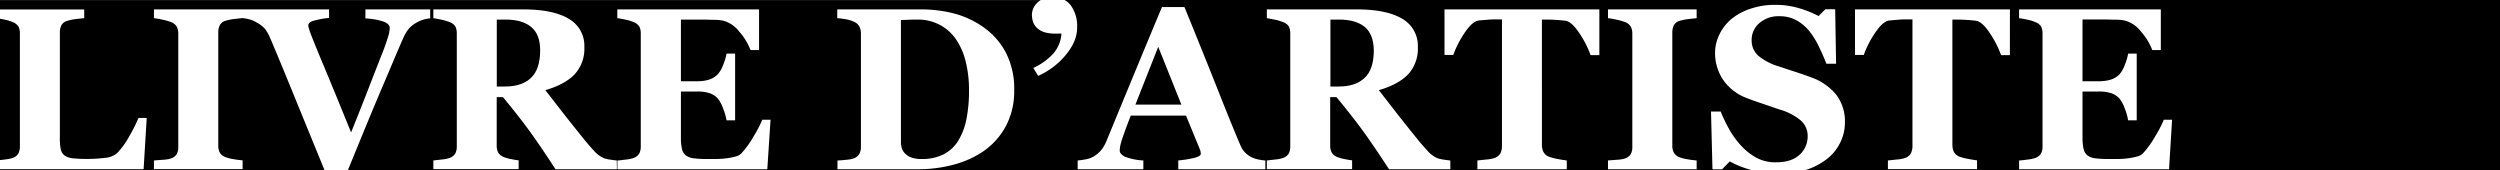 <svg id="Calque_1" data-name="Calque 1" xmlns="http://www.w3.org/2000/svg" viewBox="0 0 799.43 54.41"><title>bandeau-livre-artiste</title><path d="M437,5.37Q434.1,3,428.8,3H426v21.4h2.74q5.3,0,8.22-2.77t2.91-8.79Q439.82,7.74,437,5.37Z" transform="translate(-0.57 3.26)"/><path d="M306.2,9.21A14.45,14.45,0,0,0,301,4.64,15,15,0,0,0,293.92,3c-.85,0-1.8,0-2.87.06s-1.87.06-2.39.09V42a7,7,0,0,0,.34,2.29A4.2,4.2,0,0,0,290.17,46a5.56,5.56,0,0,0,2,1.17,9.86,9.86,0,0,0,3.16.42,15.15,15.15,0,0,0,7-1.51,12,12,0,0,0,4.72-4.44,21.17,21.17,0,0,0,2.57-6.86,46.31,46.31,0,0,0,.81-9.17,37.06,37.06,0,0,0-1.08-9.26A21.69,21.69,0,0,0,306.2,9.21Z" transform="translate(-0.57 3.26)"/><polygon points="363.08 33.44 377.77 33.44 370.37 14.96 363.08 33.44"/><path d="M170.43,5.37Q167.57,3,162.27,3h-2.84v21.4h2.73q5.29,0,8.22-2.77c1.94-1.85,2.92-4.78,2.92-8.79Q173.3,7.74,170.43,5.37Z" transform="translate(-0.57 3.26)"/><path d="M341-3.26a6.62,6.62,0,0,1,1.92,1.63A11.24,11.24,0,0,1,345,5.64q0,4.33-3.67,8.72A24,24,0,0,1,332.54,21L331,18.47a20,20,0,0,0,6.4-4.61A10.93,10.93,0,0,0,340,7.48h-2a11.23,11.23,0,0,1-3.65-.5,5.9,5.9,0,0,1-2.28-1.41,4.69,4.69,0,0,1-1.17-1.89,7,7,0,0,1-.35-2.18,5.33,5.33,0,0,1,1.86-4,7,7,0,0,1,.94-.73H.57v3H27.5V2.55c-.77.07-1.68.17-2.72.3a15.42,15.42,0,0,0-2.72.56,3,3,0,0,0-1.88,1.46,5.23,5.23,0,0,0-.47,2.25V40.73A16.71,16.71,0,0,0,20,44.48a3.28,3.28,0,0,0,1.26,2,5.53,5.53,0,0,0,2.61.88,42.21,42.21,0,0,0,4.63.2,44.45,44.45,0,0,0,5.6-.34,6.74,6.74,0,0,0,3.91-1.5,25.1,25.1,0,0,0,3.77-5.17,53.81,53.81,0,0,0,3.08-6.1h2.63l-1,16.39H.57v.29H104.33q-5-12.23-10.15-24.83T86.83,8.6a12,12,0,0,0-1.6-2.72A9.44,9.44,0,0,0,82.76,4,10.6,10.6,0,0,0,80.6,3a17.74,17.74,0,0,0-2.47-.48c-.72.07-1.61.17-2.68.3a14.76,14.76,0,0,0-2.74.56,2.93,2.93,0,0,0-1.87,1.46,5.09,5.09,0,0,0-.47,2.25V43.33a4.71,4.71,0,0,0,.48,2.21A3.58,3.58,0,0,0,72.71,47a12.55,12.55,0,0,0,2.5.63,29,29,0,0,0,2.94.38v2.81H49.8V48.05l2.86-.22a9.92,9.92,0,0,0,2.61-.43A3.45,3.45,0,0,0,57.09,46a4.59,4.59,0,0,0,.49-2.26V7.48a4.8,4.8,0,0,0-.47-2.16,3.37,3.37,0,0,0-1.84-1.51,16,16,0,0,0-2.55-.74,28.71,28.71,0,0,0-2.92-.52V-.26h56V2.47a28.09,28.09,0,0,0-5.28,1Q99.16,4,99.16,4.78a3.34,3.34,0,0,0,.12.85c.09.3.21.7.38,1.2q1.16,3.16,4.18,10.35t9,21.9q3.63-9,6-15.15T123.11,13c.6-1.53,1.1-3,1.49-4.3a11.61,11.61,0,0,0,.6-3c0-.77-.55-1.41-1.66-1.93a20.4,20.4,0,0,0-6.12-1.13V-.26h20.71V2.62a11.25,11.25,0,0,0-2.27.43,10.11,10.11,0,0,0-2.23,1A8.63,8.63,0,0,0,131.24,6a12.6,12.6,0,0,0-1.68,2.82c-.74,1.66-1.79,4.08-3.13,7.26s-2.89,6.81-4.62,10.87q-2.3,5.47-5,12l-5,12.22h449l-.23-.06a32.6,32.6,0,0,1-6.87-2.75l-2.48,2.52h-3.06l-.47-18.48h3.1a47.66,47.66,0,0,0,2.66,5.56,26.88,26.88,0,0,0,3.75,5.23,19.23,19.23,0,0,0,4.92,3.94,12.83,12.83,0,0,0,6.35,1.51c3.27,0,5.77-.79,7.52-2.39a7.87,7.87,0,0,0,2.61-6,6.55,6.55,0,0,0-2.22-5,18.38,18.38,0,0,0-6.86-3.52L564,29.83c-1.69-.56-3.28-1.12-4.77-1.7a15.77,15.77,0,0,1-7.66-5.88A15.26,15.26,0,0,1,549,13.7a13.31,13.31,0,0,1,1.3-5.76,15.22,15.22,0,0,1,3.78-5,18.67,18.67,0,0,1,6.09-3.35,24.13,24.13,0,0,1,8.07-1.3,26,26,0,0,1,8,1.19,32.33,32.33,0,0,1,5.84,2.38l2.19-2.16h3.14l.29,17.43h-3.1c-.72-1.88-1.57-3.79-2.54-5.76A25,25,0,0,0,579,6.52a14.07,14.07,0,0,0-4.07-3.34,11.23,11.23,0,0,0-5.41-1.25,9.25,9.25,0,0,0-6.36,2.2,7,7,0,0,0-2.46,5.45,6.47,6.47,0,0,0,2.14,5A18.65,18.65,0,0,0,569.48,18q2.67.9,5.44,1.8t4.94,1.73a17.77,17.77,0,0,1,7.94,5.58A14,14,0,0,1,590.52,36,14.12,14.12,0,0,1,589,42.38a14.77,14.77,0,0,1-4.18,5.16,21.36,21.36,0,0,1-6.66,3.5l-.41.11H800V-3.26ZM197.83,50.86H178.21q-5.07-7.78-8.44-12.4T161.4,27.8h-2V43.33a4.64,4.64,0,0,0,.48,2.2A3.79,3.79,0,0,0,161.77,47a12.43,12.43,0,0,0,2.14.59,22.93,22.93,0,0,0,2.51.42v2.81H139.14V48.05l2.76-.31a10,10,0,0,0,2.43-.49,3.52,3.52,0,0,0,1.84-1.45,4.83,4.83,0,0,0,.47-2.26V7.48a5.27,5.27,0,0,0-.4-2.16,3.43,3.43,0,0,0-1.91-1.51,15.29,15.29,0,0,0-2.72-.8c-1-.21-1.87-.37-2.47-.46V-.26h28.68q9.62,0,14.61,3a9.92,9.92,0,0,1,5,9.1,12.06,12.06,0,0,1-3.08,8.63q-3.08,3.26-9.39,5.1l5.71,7.35q3.27,4.17,6.8,8.53,1.11,1.41,3,3.45a8.91,8.91,0,0,0,3.4,2.5,14.35,14.35,0,0,0,2.11.43c.85.12,1.46.19,1.82.22Zm48.1,0H198V48.05c.68,0,1.59-.15,2.74-.29a10.21,10.21,0,0,0,2.45-.51A3.48,3.48,0,0,0,205,45.8a4.83,4.83,0,0,0,.47-2.26V7.48a5,5,0,0,0-.4-2.14,3.57,3.57,0,0,0-1.91-1.53,12.66,12.66,0,0,0-2.63-.8c-1.13-.24-2-.39-2.56-.46V-.26H243.3v13h-2.74A19.29,19.29,0,0,0,237,6.89a9.81,9.81,0,0,0-5.08-3.52,16.23,16.23,0,0,0-3-.3c-1.29,0-2.35-.06-3.19-.06h-7.42V22.72h5.26a13,13,0,0,0,3.6-.47,6.75,6.75,0,0,0,2.95-1.8,8.77,8.77,0,0,0,1.68-2.92,17.63,17.63,0,0,0,1.1-3.64h2.74V35.22h-2.74a18.55,18.55,0,0,0-1.1-3.8,10.63,10.63,0,0,0-1.68-3.15,6,6,0,0,0-2.81-1.78,12.84,12.84,0,0,0-3.74-.49h-5.26V40.73a15.44,15.44,0,0,0,.34,3.66,3.62,3.62,0,0,0,1.28,2.07,5.11,5.11,0,0,0,2.47.9,31.63,31.63,0,0,0,4.27.22c.84,0,1.85,0,3,0a26.86,26.86,0,0,0,3.1-.21,19.46,19.46,0,0,0,2.83-.54,4.09,4.09,0,0,0,2-1,29,29,0,0,0,3.89-5.38,39.68,39.68,0,0,0,2.85-5.43h2.63Zm76.36-13.93a23,23,0,0,1-6.83,7.88,30.72,30.72,0,0,1-9.82,4.55,43.5,43.5,0,0,1-11.51,1.5H268.37V48.05c.77,0,1.73-.1,2.88-.22a9.07,9.07,0,0,0,2.31-.43,3.43,3.43,0,0,0,1.8-1.46,4.5,4.5,0,0,0,.51-2.22V7.48a5.15,5.15,0,0,0-.47-2.21,3.5,3.5,0,0,0-1.84-1.61,10.87,10.87,0,0,0-2.9-.83c-1-.14-1.81-.24-2.36-.28V-.26h27.2A42.86,42.86,0,0,1,304.83.85,29,29,0,0,1,314.41,5,23.13,23.13,0,0,1,322,13.16a25,25,0,0,1,2.88,12.48A23.64,23.64,0,0,1,322.29,36.93ZM405.2,50.86H377.35V48.05a35.66,35.66,0,0,0,4.57-.7c1.75-.38,2.62-.84,2.62-1.39a3.92,3.92,0,0,0-.05-.65,4.7,4.7,0,0,0-.31-1l-4.36-10.6H362.17c-.4,1-.85,2.14-1.34,3.46s-.91,2.5-1.27,3.53a20.08,20.08,0,0,0-.81,2.92,11.19,11.19,0,0,0-.12,1.26c0,.77.58,1.43,1.74,2a19,19,0,0,0,5.81,1.17v2.81h-21V48.05a20.23,20.23,0,0,0,2.68-.38,7.14,7.14,0,0,0,2.36-.85,9.07,9.07,0,0,0,2.51-2.12,11.52,11.52,0,0,0,1.71-3q4.17-10.12,8.37-20.29T372.13-1h7.2q7.07,17.36,11.06,27.45t6.81,16.71a8.69,8.69,0,0,0,1.19,2,7.7,7.7,0,0,0,2.06,1.67,7.9,7.9,0,0,0,2.34.87,17.42,17.42,0,0,0,2.41.36Zm59.16,0H444.74q-5.07-7.78-8.44-12.4T427.93,27.8h-2V43.33a4.64,4.64,0,0,0,.49,2.2A3.71,3.71,0,0,0,428.29,47a12.88,12.88,0,0,0,2.15.59,23.2,23.2,0,0,0,2.5.42v2.81H405.67V48.05l2.76-.31a10,10,0,0,0,2.43-.49,3.56,3.56,0,0,0,1.84-1.45,4.83,4.83,0,0,0,.46-2.26V7.48a5.28,5.28,0,0,0-.39-2.16,3.46,3.46,0,0,0-1.91-1.51,15.54,15.54,0,0,0-2.72-.8c-1.05-.21-1.87-.37-2.47-.46V-.26h28.68q9.61,0,14.61,3a9.94,9.94,0,0,1,5,9.1,12.06,12.06,0,0,1-3.08,8.63q-3.09,3.26-9.39,5.1,2.44,3.16,5.71,7.35T454,41.45c.75.94,1.76,2.09,3,3.45a8.91,8.91,0,0,0,3.4,2.5,14.08,14.08,0,0,0,2.11.43c.85.12,1.46.19,1.82.22ZM512,14.36h-2.81a31.1,31.1,0,0,0-3.58-7q-2.46-3.75-4.54-4c-.77-.09-1.72-.18-2.84-.25s-2.1-.11-2.91-.11h-1.69V43a5.21,5.21,0,0,0,.47,2.29A3.29,3.29,0,0,0,496,46.89a16.06,16.06,0,0,0,2.58.67c1.16.23,2.15.39,3,.49v2.81H473V48.05l2.94-.31a10.07,10.07,0,0,0,2.58-.49,3.37,3.37,0,0,0,1.87-1.54,5.32,5.32,0,0,0,.47-2.31V2.94h-1.69c-.82,0-1.79,0-2.91.11s-2.08.16-2.84.25q-2.09.29-4.55,4a32,32,0,0,0-3.58,7h-2.81V-.26H512ZM543.11,2.55q-1.08.11-2.7.3a14.93,14.93,0,0,0-2.74.56,3,3,0,0,0-1.87,1.46,5.23,5.23,0,0,0-.47,2.25V43.33a4.6,4.6,0,0,0,.49,2.21,3.51,3.51,0,0,0,1.85,1.5,12.69,12.69,0,0,0,2.51.63,28.51,28.51,0,0,0,2.93.38v2.81H514.76V48.05l2.86-.22a10.1,10.1,0,0,0,2.62-.43A3.47,3.47,0,0,0,522.05,46a4.59,4.59,0,0,0,.49-2.26V7.48a4.8,4.8,0,0,0-.47-2.16,3.39,3.39,0,0,0-1.83-1.51,16.2,16.2,0,0,0-2.56-.74,28.24,28.24,0,0,0-2.92-.52V-.26h28.35ZM643.27,14.36h-2.81a32,32,0,0,0-3.58-7q-2.46-3.75-4.55-4c-.76-.09-1.71-.18-2.84-.25s-2.09-.11-2.91-.11h-1.69V43a5.35,5.35,0,0,0,.47,2.29,3.31,3.31,0,0,0,1.84,1.56,15.88,15.88,0,0,0,2.57.67c1.17.23,2.16.39,3,.49v2.81h-28.5V48.05l2.94-.31a10,10,0,0,0,2.57-.49,3.34,3.34,0,0,0,1.87-1.54,5.18,5.18,0,0,0,.47-2.31V2.94h-1.69c-.81,0-1.78,0-2.91.11s-2.07.16-2.84.25q-2.08.29-4.54,4a31.1,31.1,0,0,0-3.58,7h-2.81V-.26h49.54Zm50.9,36.5H646.22V48.05c.67,0,1.59-.15,2.74-.29a10.33,10.33,0,0,0,2.45-.51,3.56,3.56,0,0,0,1.84-1.45,4.83,4.83,0,0,0,.46-2.26V7.48a5.12,5.12,0,0,0-.39-2.14,3.61,3.61,0,0,0-1.91-1.53,12.86,12.86,0,0,0-2.63-.8c-1.13-.24-2-.39-2.56-.46V-.26h45.32v13H688.8a18.9,18.9,0,0,0-3.6-5.89,9.77,9.77,0,0,0-5.08-3.52,16.13,16.13,0,0,0-3-.3c-1.28,0-2.34-.06-3.19-.06H666.5V22.72h5.26a13.1,13.1,0,0,0,3.61-.47,6.81,6.81,0,0,0,3-1.8A9.13,9.13,0,0,0,680,17.53a16.94,16.94,0,0,0,1.09-3.64h2.74V35.22h-2.74a18.43,18.43,0,0,0-1.09-3.8,10.63,10.63,0,0,0-1.68-3.15,6.07,6.07,0,0,0-2.81-1.78,12.87,12.87,0,0,0-3.75-.49H666.5V40.73a15.36,15.36,0,0,0,.35,3.66,3.61,3.61,0,0,0,1.27,2.07,5.15,5.15,0,0,0,2.47.9,31.84,31.84,0,0,0,4.27.22c.84,0,1.85,0,3,0a27,27,0,0,0,3.1-.21,19.32,19.32,0,0,0,2.82-.54,4.13,4.13,0,0,0,2-1,29.46,29.46,0,0,0,3.89-5.38,38.23,38.23,0,0,0,2.84-5.43h2.63Z" transform="translate(-0.57 3.26)"/><path d="M4.62,47.25a3.34,3.34,0,0,0,1.8-1.4,4.65,4.65,0,0,0,.51-2.31V7.48a5.11,5.11,0,0,0-.4-2.14A3.61,3.61,0,0,0,4.62,3.81,12,12,0,0,0,1.94,3L.57,2.74V47.93c.56-.06,1.16-.13,1.82-.22A11.33,11.33,0,0,0,4.62,47.25Z" transform="translate(-0.57 3.26)"/></svg>